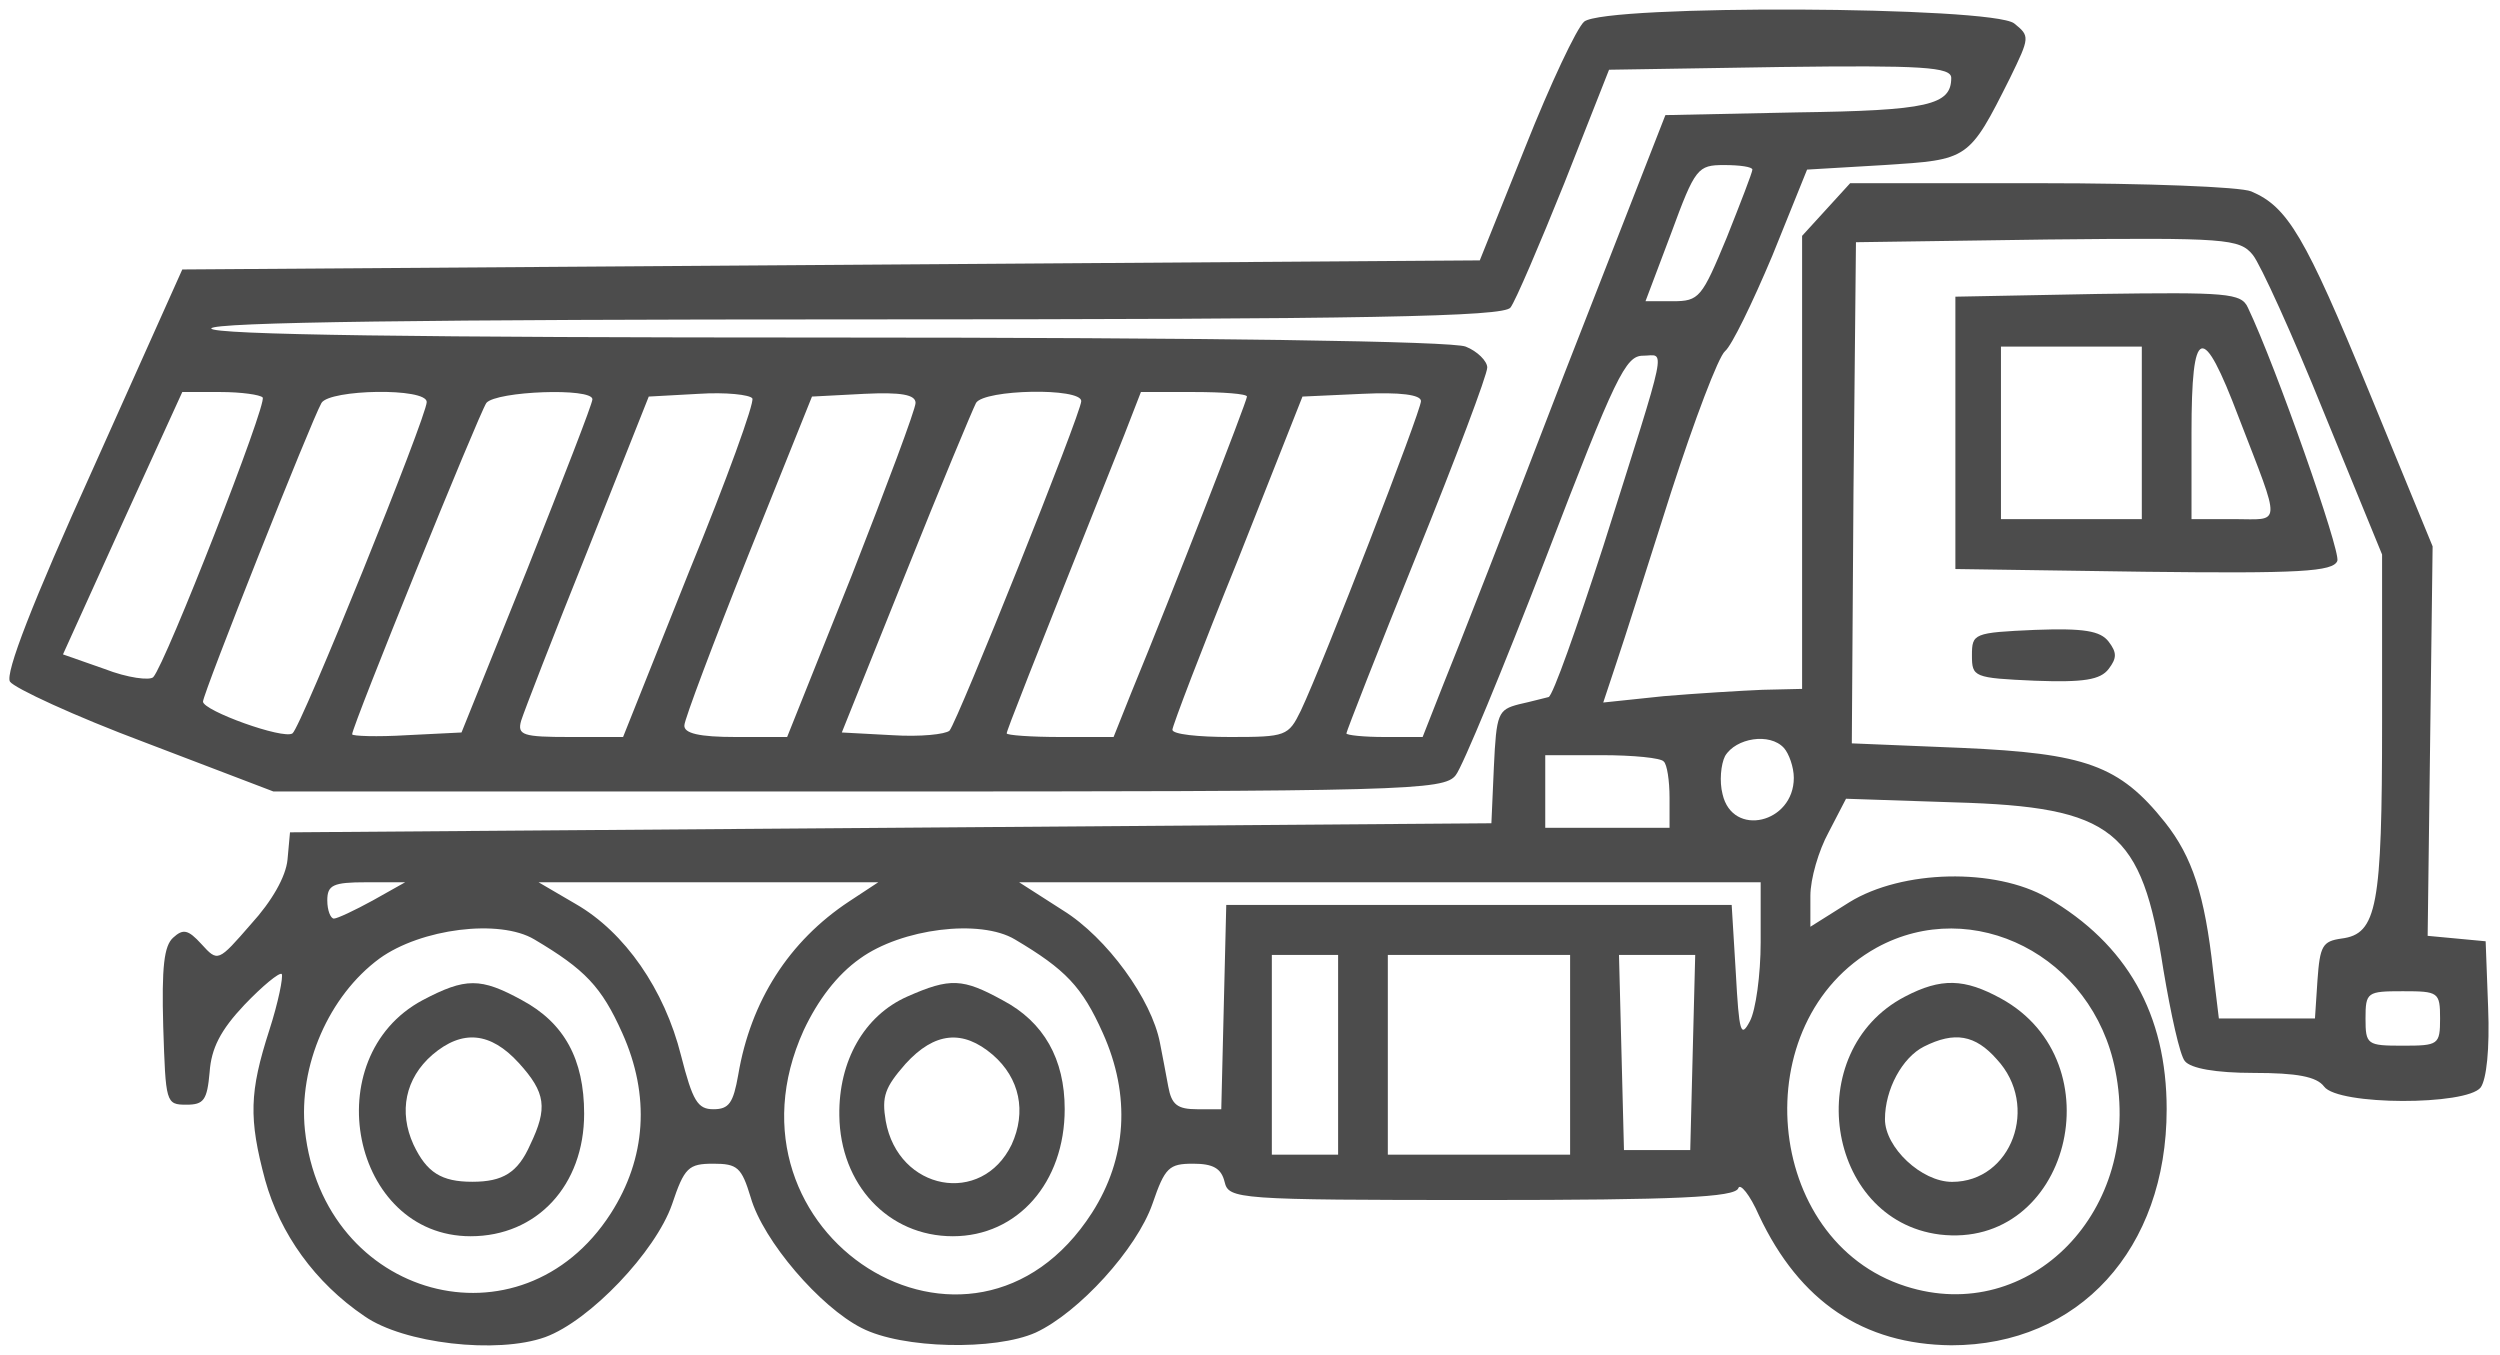 <svg width="131" height="71" viewBox="0 0 131 71" fill="none" xmlns="http://www.w3.org/2000/svg">
<path d="M105.544 1.227C106.369 1.893 106.369 1.941 105.327 4.082C103.157 8.411 103.157 8.363 98.728 8.649L94.691 8.887L92.867 13.406C91.825 15.88 90.74 18.116 90.392 18.401C90.045 18.686 88.786 22.017 87.57 25.775C86.355 29.581 85.096 33.577 84.705 34.718L84.01 36.812L87.18 36.479C88.873 36.336 91.217 36.193 92.346 36.146L94.43 36.098V24.252V12.359L95.689 10.98L96.948 9.6H106.977C112.448 9.6 117.397 9.79 117.961 10.028C119.872 10.837 120.783 12.359 124.126 20.494L127.469 28.629L127.339 38.857L127.209 49.038L128.729 49.18L130.248 49.323L130.378 52.796C130.465 54.984 130.292 56.554 129.988 56.982C129.25 57.934 122.52 57.934 121.782 56.935C121.391 56.411 120.349 56.221 118.092 56.221C116.095 56.221 114.792 55.983 114.488 55.603C114.228 55.317 113.75 53.129 113.359 50.798C112.231 43.472 110.754 42.282 102.419 42.044L96.731 41.854L95.819 43.614C95.298 44.566 94.864 46.041 94.864 46.944V48.562L96.905 47.278C99.683 45.565 104.546 45.47 107.281 47.04C111.449 49.466 113.533 53.129 113.533 58.124C113.533 65.45 108.931 70.493 102.245 70.493C97.643 70.445 94.3 68.209 92.172 63.69C91.695 62.596 91.174 61.977 91.087 62.263C90.913 62.739 87.831 62.881 77.628 62.881C64.777 62.881 64.386 62.834 64.169 61.93C63.995 61.216 63.561 60.978 62.519 60.978C61.26 60.978 61.043 61.169 60.392 63.072C59.567 65.45 56.528 68.78 54.27 69.827C52.143 70.778 47.28 70.683 45.153 69.589C42.982 68.495 39.987 65.022 39.335 62.739C38.858 61.169 38.641 60.978 37.382 60.978C36.079 60.978 35.862 61.169 35.211 63.119C34.343 65.593 30.913 69.208 28.568 70.065C26.05 70.969 21.144 70.398 19.104 68.971C16.499 67.21 14.675 64.641 13.894 61.835C13.025 58.6 13.069 57.22 14.111 53.985C14.588 52.511 14.849 51.178 14.762 51.036C14.632 50.941 13.763 51.654 12.808 52.653C11.549 53.985 11.072 54.937 10.985 56.174C10.854 57.648 10.681 57.886 9.769 57.886C8.684 57.886 8.684 57.791 8.553 53.795C8.467 50.655 8.597 49.561 9.074 49.133C9.595 48.657 9.856 48.705 10.551 49.466C11.419 50.417 11.419 50.417 13.156 48.419C14.241 47.23 14.979 45.946 15.066 45.042L15.196 43.614L46.673 43.377L78.149 43.139L78.279 40.189C78.41 37.382 78.496 37.192 79.582 36.907C80.233 36.764 80.928 36.574 81.145 36.526C81.362 36.479 82.621 32.911 84.01 28.629C87.484 17.64 87.266 18.639 86.094 18.639C85.182 18.639 84.662 19.686 81.014 29.2C78.757 35.051 76.629 40.189 76.282 40.617C75.674 41.426 73.634 41.474 44.979 41.474H14.328L7.598 38.905C3.908 37.525 0.739 36.05 0.522 35.717C0.261 35.289 1.694 31.579 4.863 24.585L9.552 14.12L43.547 13.882L77.541 13.644L79.929 7.697C81.232 4.415 82.621 1.465 83.012 1.132C84.141 0.228 104.372 0.323 105.544 1.227ZM81.97 9.6C80.667 12.835 79.408 15.784 79.148 16.117C78.8 16.593 71.767 16.736 44.892 16.736C22.62 16.736 11.072 16.879 11.072 17.212C11.072 17.545 22.143 17.687 43.373 17.687C63.344 17.687 76.152 17.878 76.803 18.163C77.411 18.401 77.932 18.924 77.932 19.257C77.932 19.638 76.282 24.015 74.242 29.057C72.201 34.1 70.551 38.334 70.551 38.429C70.551 38.524 71.463 38.619 72.548 38.619H74.546L75.631 35.86C76.239 34.385 79.104 27.059 81.97 19.59L87.266 6.032L94.169 5.889C101.029 5.794 102.245 5.509 102.245 4.082C102.245 3.511 100.725 3.416 93.301 3.511L84.314 3.654L81.97 9.6ZM87.57 12.217L86.224 15.784H87.657C89.046 15.784 89.177 15.594 90.479 12.454C91.217 10.599 91.825 9.029 91.825 8.887C91.825 8.744 91.174 8.649 90.349 8.649C88.96 8.649 88.829 8.791 87.57 12.217ZM97.122 25.822L97.035 38.952L102.809 39.19C109.278 39.476 111.058 40.094 113.446 43.091C114.879 44.899 115.53 46.897 115.964 50.846L116.268 53.367H118.786H121.304L121.435 51.369C121.565 49.561 121.695 49.323 122.694 49.18C124.561 48.943 124.821 47.515 124.821 37.858V29.057L121.782 21.636C120.132 17.545 118.439 13.834 118.048 13.358C117.354 12.502 116.616 12.454 107.281 12.55L97.252 12.692L97.122 25.822ZM64.864 29.343C62.953 34.052 61.434 38.048 61.434 38.239C61.434 38.477 62.78 38.619 64.473 38.619C67.382 38.619 67.512 38.572 68.163 37.24C69.336 34.766 74.459 21.541 74.459 21.017C74.459 20.684 73.373 20.542 71.376 20.637L68.25 20.78L64.864 29.343ZM58.916 22.778C53.793 35.622 52.751 38.286 52.751 38.429C52.751 38.524 54.01 38.619 55.573 38.619H58.352L59.263 36.336C61.477 30.96 65.341 21.017 65.341 20.78C65.341 20.637 64.082 20.542 62.563 20.542H59.784L58.916 22.778ZM51.144 21.113C50.971 21.446 49.278 25.489 47.454 30.056L44.111 38.382L46.759 38.524C48.236 38.619 49.538 38.477 49.755 38.286C50.189 37.763 56.658 21.636 56.658 21.017C56.658 20.304 51.579 20.399 51.144 21.113ZM39.205 29.105C37.382 33.672 35.862 37.715 35.862 38.001C35.819 38.429 36.644 38.619 38.554 38.619H41.246L44.632 30.151C46.456 25.489 47.975 21.446 47.975 21.113C47.975 20.684 47.237 20.542 45.283 20.637L42.548 20.78L39.205 29.105ZM30.782 28.867C29.002 33.291 27.439 37.335 27.309 37.763C27.092 38.524 27.396 38.619 29.871 38.619H32.649L36.123 29.914C38.076 25.156 39.552 21.065 39.422 20.875C39.292 20.684 38.033 20.542 36.6 20.637L33.995 20.78L30.782 28.867ZM25.486 21.113C25.095 21.683 18.452 38.048 18.452 38.477C18.452 38.572 19.755 38.619 21.318 38.524L24.183 38.382L27.613 29.866C29.48 25.156 31.043 21.16 31.043 20.922C31.043 20.304 26.007 20.494 25.486 21.113ZM16.846 21.113C16.325 22.017 10.637 36.336 10.637 36.764C10.637 37.24 14.849 38.762 15.326 38.429C15.761 38.144 22.36 21.826 22.36 21.065C22.36 20.304 17.28 20.399 16.846 21.113ZM6.426 27.392L3.3 34.29L5.471 35.051C6.687 35.527 7.859 35.67 8.032 35.48C8.684 34.766 14.024 21.113 13.763 20.827C13.633 20.684 12.635 20.542 11.549 20.542H9.552L6.426 27.392ZM90.392 39.618C90.175 40.047 90.088 40.95 90.262 41.616C90.783 43.9 93.996 43.139 93.996 40.76C93.996 40.189 93.735 39.476 93.475 39.19C92.737 38.382 90.957 38.667 90.392 39.618ZM80.971 41.474V43.377H84.227H87.484V41.807C87.484 40.903 87.353 40.047 87.18 39.904C87.049 39.714 85.573 39.571 83.923 39.571H80.971V41.474ZM55.703 47.706C58.004 49.133 60.349 52.368 60.783 54.651C60.913 55.27 61.087 56.269 61.217 56.935C61.391 57.886 61.694 58.124 62.736 58.124H63.995L64.126 52.748L64.256 47.42H77.498H90.74L90.957 50.988C91.13 54.128 91.217 54.413 91.695 53.51C91.999 52.939 92.259 51.083 92.259 49.371V46.231H72.809H53.402L55.703 47.706ZM30.175 47.373C32.736 48.847 34.82 51.844 35.688 55.317C36.296 57.696 36.557 58.124 37.382 58.124C38.206 58.124 38.424 57.791 38.684 56.316C39.335 52.463 41.332 49.323 44.502 47.23L46.021 46.231H37.121H28.221L30.175 47.373ZM17.15 47.182C17.15 47.706 17.323 48.134 17.497 48.134C17.671 48.134 18.582 47.706 19.538 47.182L21.231 46.231H19.19C17.454 46.231 17.15 46.374 17.15 47.182ZM98.338 49.656C91.391 53.51 92.389 65.022 99.857 67.401C106.369 69.494 112.317 63.405 110.841 56.078C109.669 50.084 103.374 46.897 98.338 49.656ZM45.066 50.227C43.851 51.083 42.852 52.415 42.114 53.985C37.251 64.689 50.927 73.347 57.223 63.547C59.046 60.693 59.263 57.41 57.787 54.128C56.702 51.702 55.833 50.798 53.185 49.228C51.361 48.134 47.237 48.657 45.066 50.227ZM19.885 50.227C17.237 52.178 15.63 55.841 15.978 59.218C16.933 68.067 27.309 70.874 31.998 63.595C33.865 60.693 34.082 57.41 32.606 54.128C31.52 51.702 30.652 50.798 28.004 49.228C26.18 48.134 22.056 48.657 19.885 50.227ZM84.965 55.127L85.096 60.265H86.832H88.569L88.699 55.127L88.829 50.037H86.832H84.835L84.965 55.127ZM72.722 55.27V60.503H77.498H82.274V55.27V50.037H77.498H72.722V55.27ZM66.644 55.27V60.503H68.38H70.117V55.27V50.037H68.38H66.644V55.27ZM123.953 53.367C123.953 54.746 124.04 54.794 125.907 54.794C127.773 54.794 127.86 54.746 127.86 53.367C127.86 51.987 127.773 51.94 125.907 51.94C124.04 51.94 123.953 51.987 123.953 53.367Z" fill="#4C4C4C"/>
<path d="M117.788 16.116C119.264 19.209 122.65 28.866 122.477 29.389C122.26 29.96 120.48 30.055 112.361 29.96L102.462 29.817V22.681V15.546L109.929 15.403C116.702 15.308 117.44 15.355 117.788 16.116ZM114.835 22.681V27.201H117.05C119.568 27.201 119.568 27.724 117.31 21.873C115.4 16.83 114.835 17.02 114.835 22.681ZM104.85 22.681V27.201H108.54H112.231V22.681V18.162H108.54H104.85V22.681Z" fill="#4C4C4C"/>
<path d="M110.494 33.624C110.928 34.195 110.928 34.481 110.494 35.052C110.06 35.623 109.191 35.765 106.63 35.67C103.417 35.527 103.33 35.48 103.33 34.338C103.33 33.196 103.417 33.149 106.63 33.006C109.191 32.911 110.06 33.054 110.494 33.624Z" fill="#4C4C4C"/>
<path d="M104.85 52.321C110.928 55.651 108.41 65.498 101.637 64.689C95.646 63.928 94.343 55.08 99.814 52.225C101.724 51.226 102.939 51.274 104.85 52.321ZM100.812 54.842C99.683 55.413 98.772 57.078 98.772 58.648C98.772 60.122 100.682 61.93 102.288 61.93C105.414 61.93 106.89 57.934 104.633 55.508C103.504 54.223 102.418 54.033 100.812 54.842Z" fill="#4C4C4C"/>
<path d="M52.534 52.41C54.705 53.552 55.79 55.503 55.79 58.119C55.79 61.972 53.315 64.779 49.929 64.779C46.542 64.779 44.024 62.068 43.981 58.452C43.937 55.598 45.283 53.219 47.541 52.22C49.798 51.221 50.45 51.269 52.534 52.41ZM47.454 55.74C46.369 56.977 46.195 57.453 46.412 58.738C47.063 62.401 51.448 63.209 53.011 59.974C53.793 58.262 53.446 56.502 52.013 55.265C50.45 53.933 48.974 54.075 47.454 55.74Z" fill="#4C4C4C"/>
<path d="M27.353 52.41C29.567 53.6 30.609 55.503 30.609 58.357C30.609 62.115 28.134 64.779 24.661 64.779C18.409 64.779 16.542 55.407 22.143 52.41C24.4 51.221 25.182 51.221 27.353 52.41ZM22.664 55.265C21.231 56.502 20.884 58.262 21.665 59.974C22.36 61.449 23.141 61.925 24.748 61.925C26.354 61.925 27.136 61.449 27.787 59.974C28.698 58.072 28.612 57.263 27.179 55.693C25.703 54.075 24.227 53.933 22.664 55.265Z" fill="#4C4C4C"/>
</svg>
